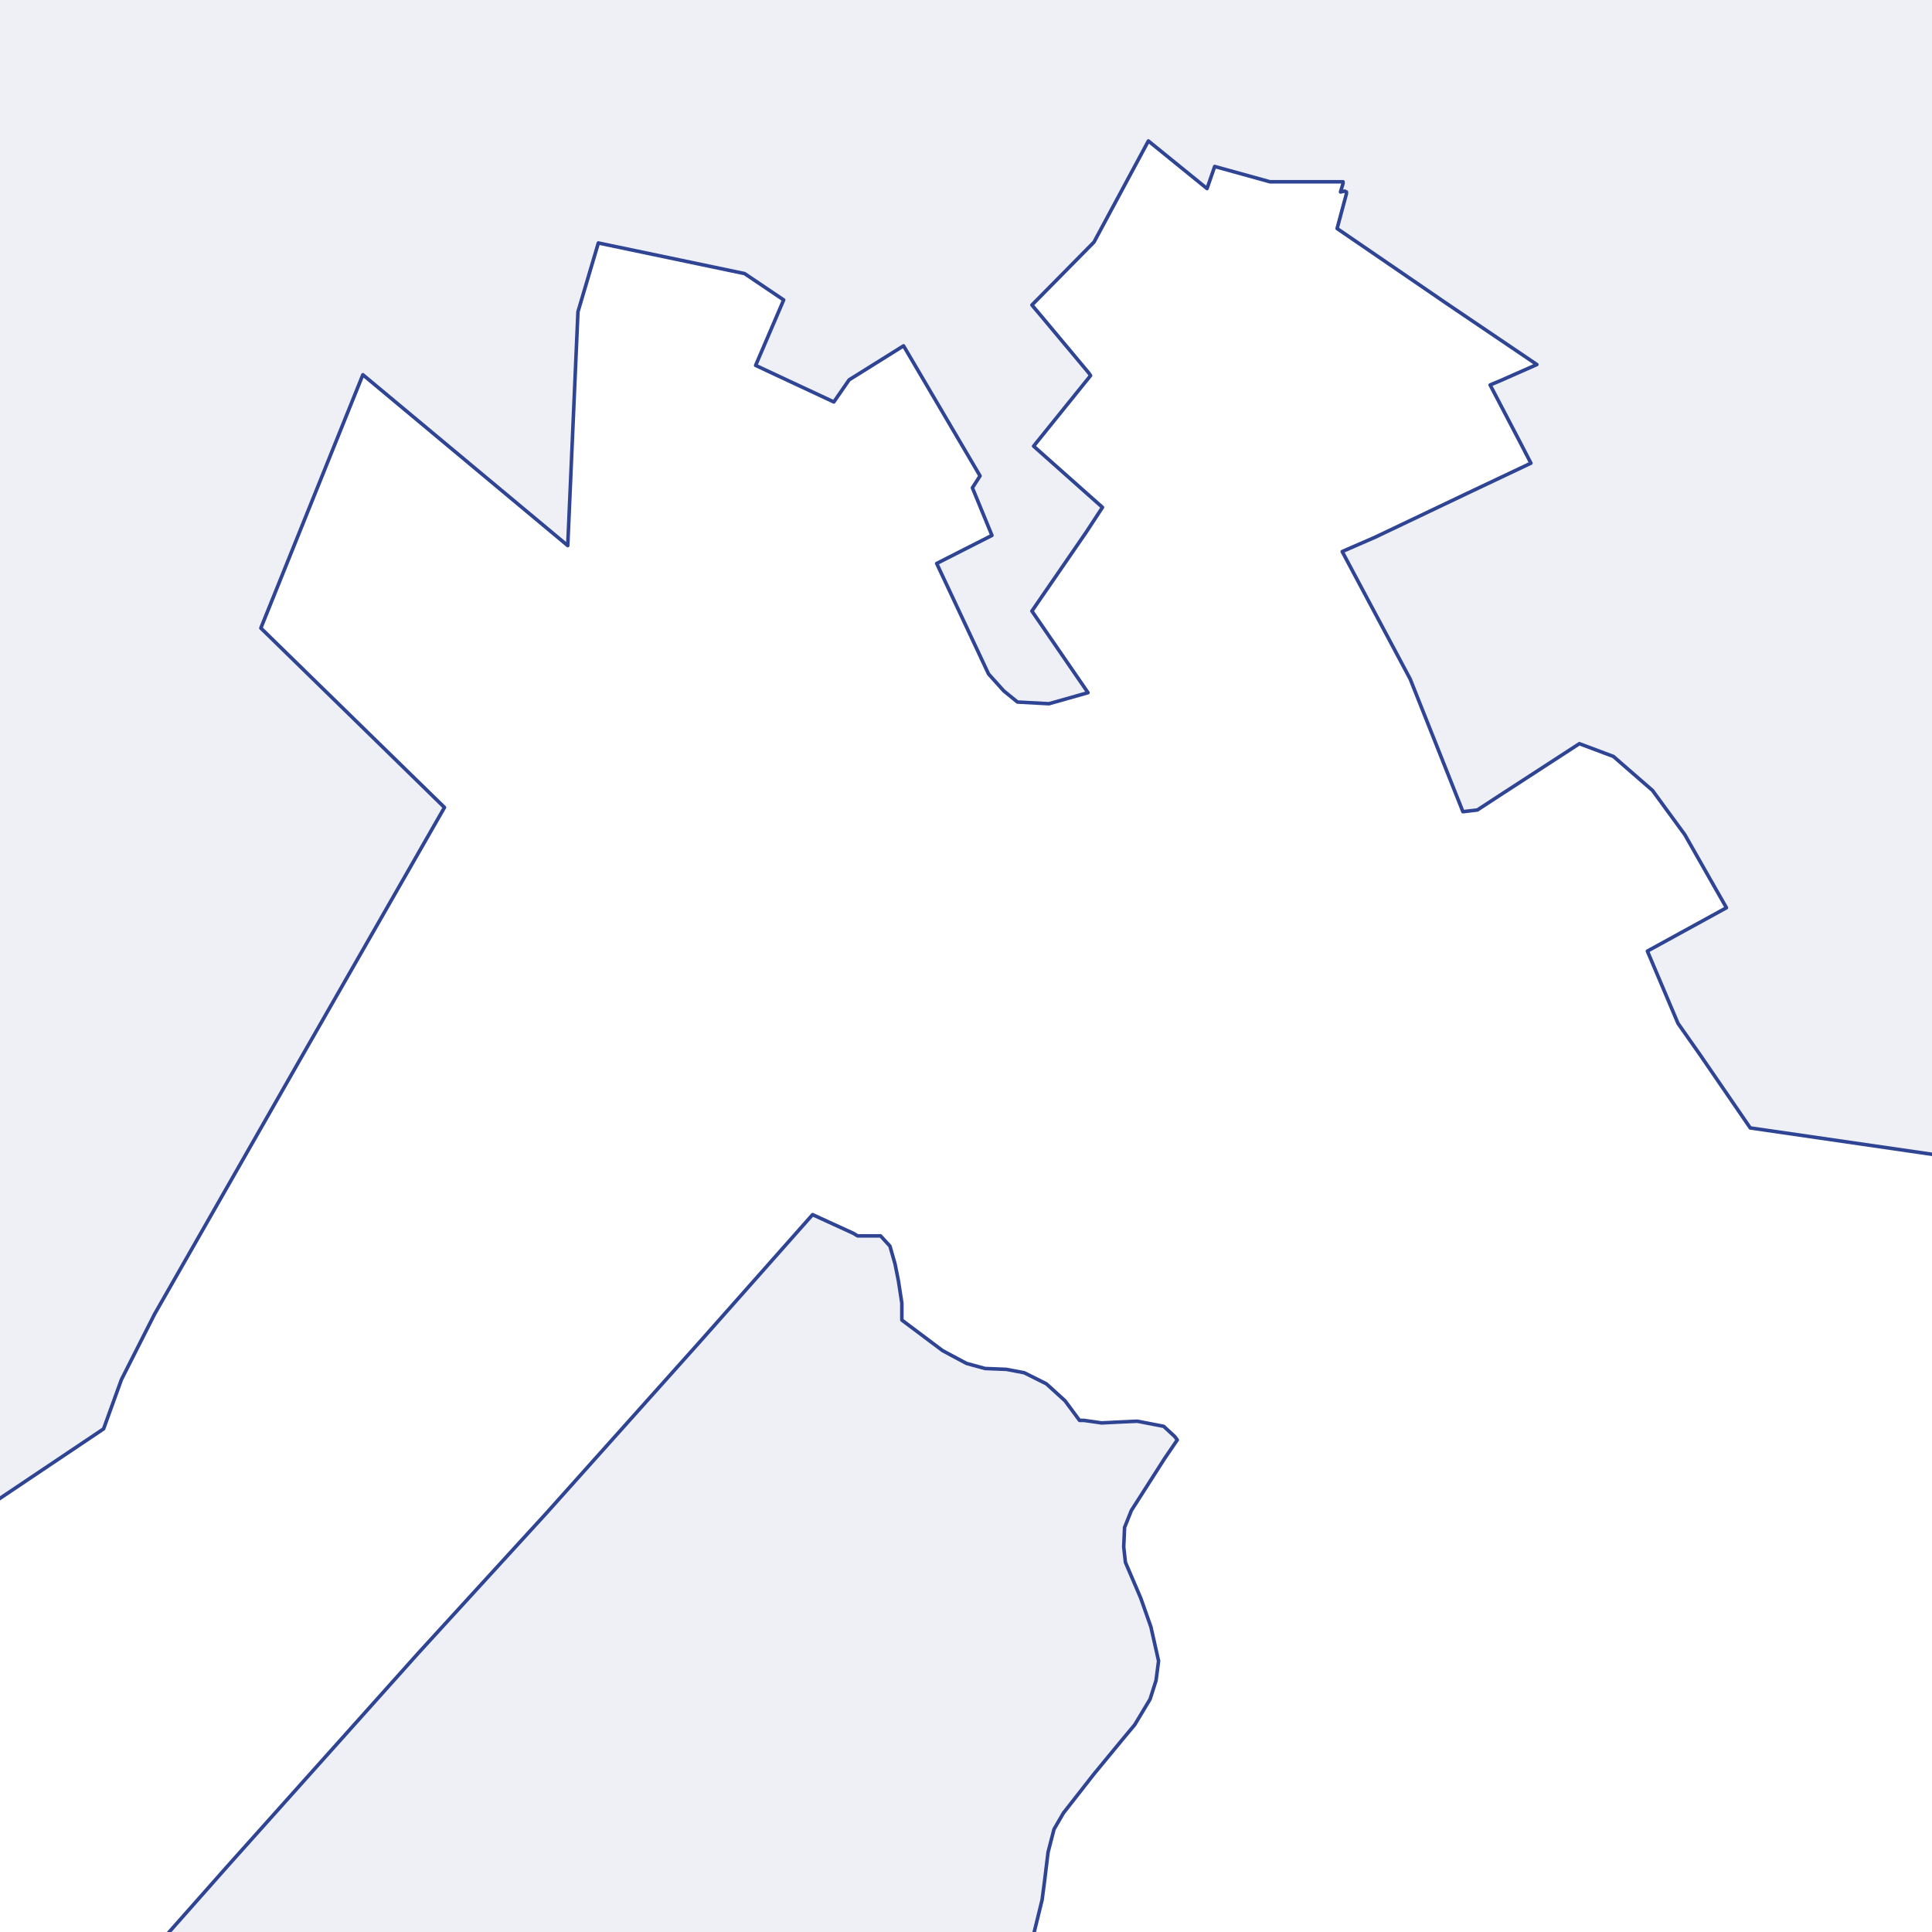 <?xml version="1.0" encoding="utf-8" standalone="no"?>
<!-- Creator: ESRI ArcMap 10.0.0.2414 -->
<!DOCTYPE svg PUBLIC "-//W3C//DTD SVG 1.1//EN"  "http://www.w3.org/Graphics/SVG/1.1/DTD/svg11.dtd">
<svg width="595.502pt" height="595.502pt" viewBox="25 148.378 545.502 545.502" enable-background="new 25 148.378 545.502 545.502"
	version="1.1" xmlns="http://www.w3.org/2000/svg" xmlns:xlink="http://www.w3.org/1999/xlink" >
	<g id="Couches">
		<g id="reservoirs">
			<clipPath id="SVG_CP_2">
				<path d="M574.393,21.362L21.363,21.362L21.363,821.368L574.393,821.368L574.393,21.362z"/>
			</clipPath>
			<path clip-path="url(#SVG_CP_2)" fill-opacity="0.08" fill="#2f4493" fill-rule="evenodd" stroke="#2f4493" stroke-width="1" stra="1.44" stroke-miterlimit="10" stroke-linecap="round" stroke-linejoin="round" d="
				M12.002,861.212L10.081,834.089L6.721,801.205L4.321,771.922L33.604,737.599L37.685,733.038L52.327,716.956
				L89.531,674.952L143.058,615.186L179.303,575.581L222.508,527.336L254.432,491.332L265.954,496.613L
				267.154,497.333L273.635,497.333L276.275,500.213L277.715,505.254L278.675,510.054L279.635,516.295L279.635,521.096
				L291.157,529.736L297.878,533.337L303.158,534.777L309.159,535.017L314.2,535.977L320.441,539.097L
				325.721,543.898L329.802,549.419L331.002,549.419L336.043,550.139L340.843,549.899L346.124,549.659L353.565,551.099
				L356.685,553.979L357.405,554.939L353.805,560.22L344.444,574.861L342.523,579.662L342.283,585.182L342.764,589.503
				L347.084,599.584L349.964,607.745L352.125,617.346L351.405,622.866L349.724,628.147L345.404,635.348L
				341.803,639.668L333.882,649.269L325.241,660.31L322.601,664.871L320.921,671.352L319.961,679.272L319.241,684.793
				L316.12,697.514L316.12,697.754L314.44,701.595L312.52,703.755L308.919,706.875L302.678,710.236L290.917,715.276
				L285.636,719.117L288.037,723.197L290.917,729.438L295.237,737.839L308.199,741.679L312.52,765.922
				L311.8,766.882L310.839,767.602L297.878,752.96L297.878,752.72L297.638,757.041L288.997,766.642L287.556,771.682
				L291.157,777.443L299.558,791.844L299.798,792.324L307.239,791.604L323.081,811.766L324.041,816.087L323.801,816.087
				L329.802,822.808L326.441,827.608L321.161,830.489L316.84,832.649L308.919,834.329L298.118,836.009L287.797,837.449
				L274.595,840.57L265.234,843.93L254.912,850.171L240.03,861.212L12.002,861.212z"/>
			<path clip-path="url(#SVG_CP_2)" fill-opacity="0.08" fill="#2f4493" fill-rule="evenodd" stroke="#2f4493" stroke-width="1" stra="1.44" stroke-miterlimit="10" stroke-linecap="round" stroke-linejoin="round" d="
				M601.996,475.011L580.394,475.731L519.186,466.85L505.024,446.208L498.783,437.327L490.142,416.924L512.465,404.683
				L509.585,399.643L500.704,384.041L491.582,371.56L480.541,361.959L470.94,358.358L448.377,373L
				442.136,377.08L438.056,377.56L423.174,340.116L403.971,304.112L413.332,300.032L439.016,287.791L457.258,279.15
				L453.898,272.669L445.737,257.067L448.617,255.867L458.938,251.307L433.735,234.265L402.531,212.903L
				405.171,203.062L405.171,202.582L404.691,202.342L403.491,202.582L404.211,200.181L404.211,199.701L383.569,199.701
				L367.967,195.381L365.806,201.621L349.244,188.18L333.882,216.743L316.36,234.505L319,237.625L332.442,253.707
				L332.922,254.427L316.84,274.349L336.283,291.631L331.722,298.592L316.36,320.914L332.202,343.957L321.161,347.077
				L312.28,346.597L308.439,343.477L304.119,338.676L289.477,307.473L305.079,299.552L299.558,286.11L
				301.718,282.75L280.116,246.026L264.754,255.627L260.433,261.868L238.35,251.547L246.271,233.065L235.23,225.624
				L193.945,216.983L188.184,236.425L185.304,302.432L127.456,254.187L98.653,325.715L150.499,376.36L110.894,445.487
				L68.649,519.415L59.288,537.897L54.247,551.819L-6.241,592.383L-6.241,-18.722L601.996,-18.722L601.996,475.011
				z"/>
		</g>
</g></svg>